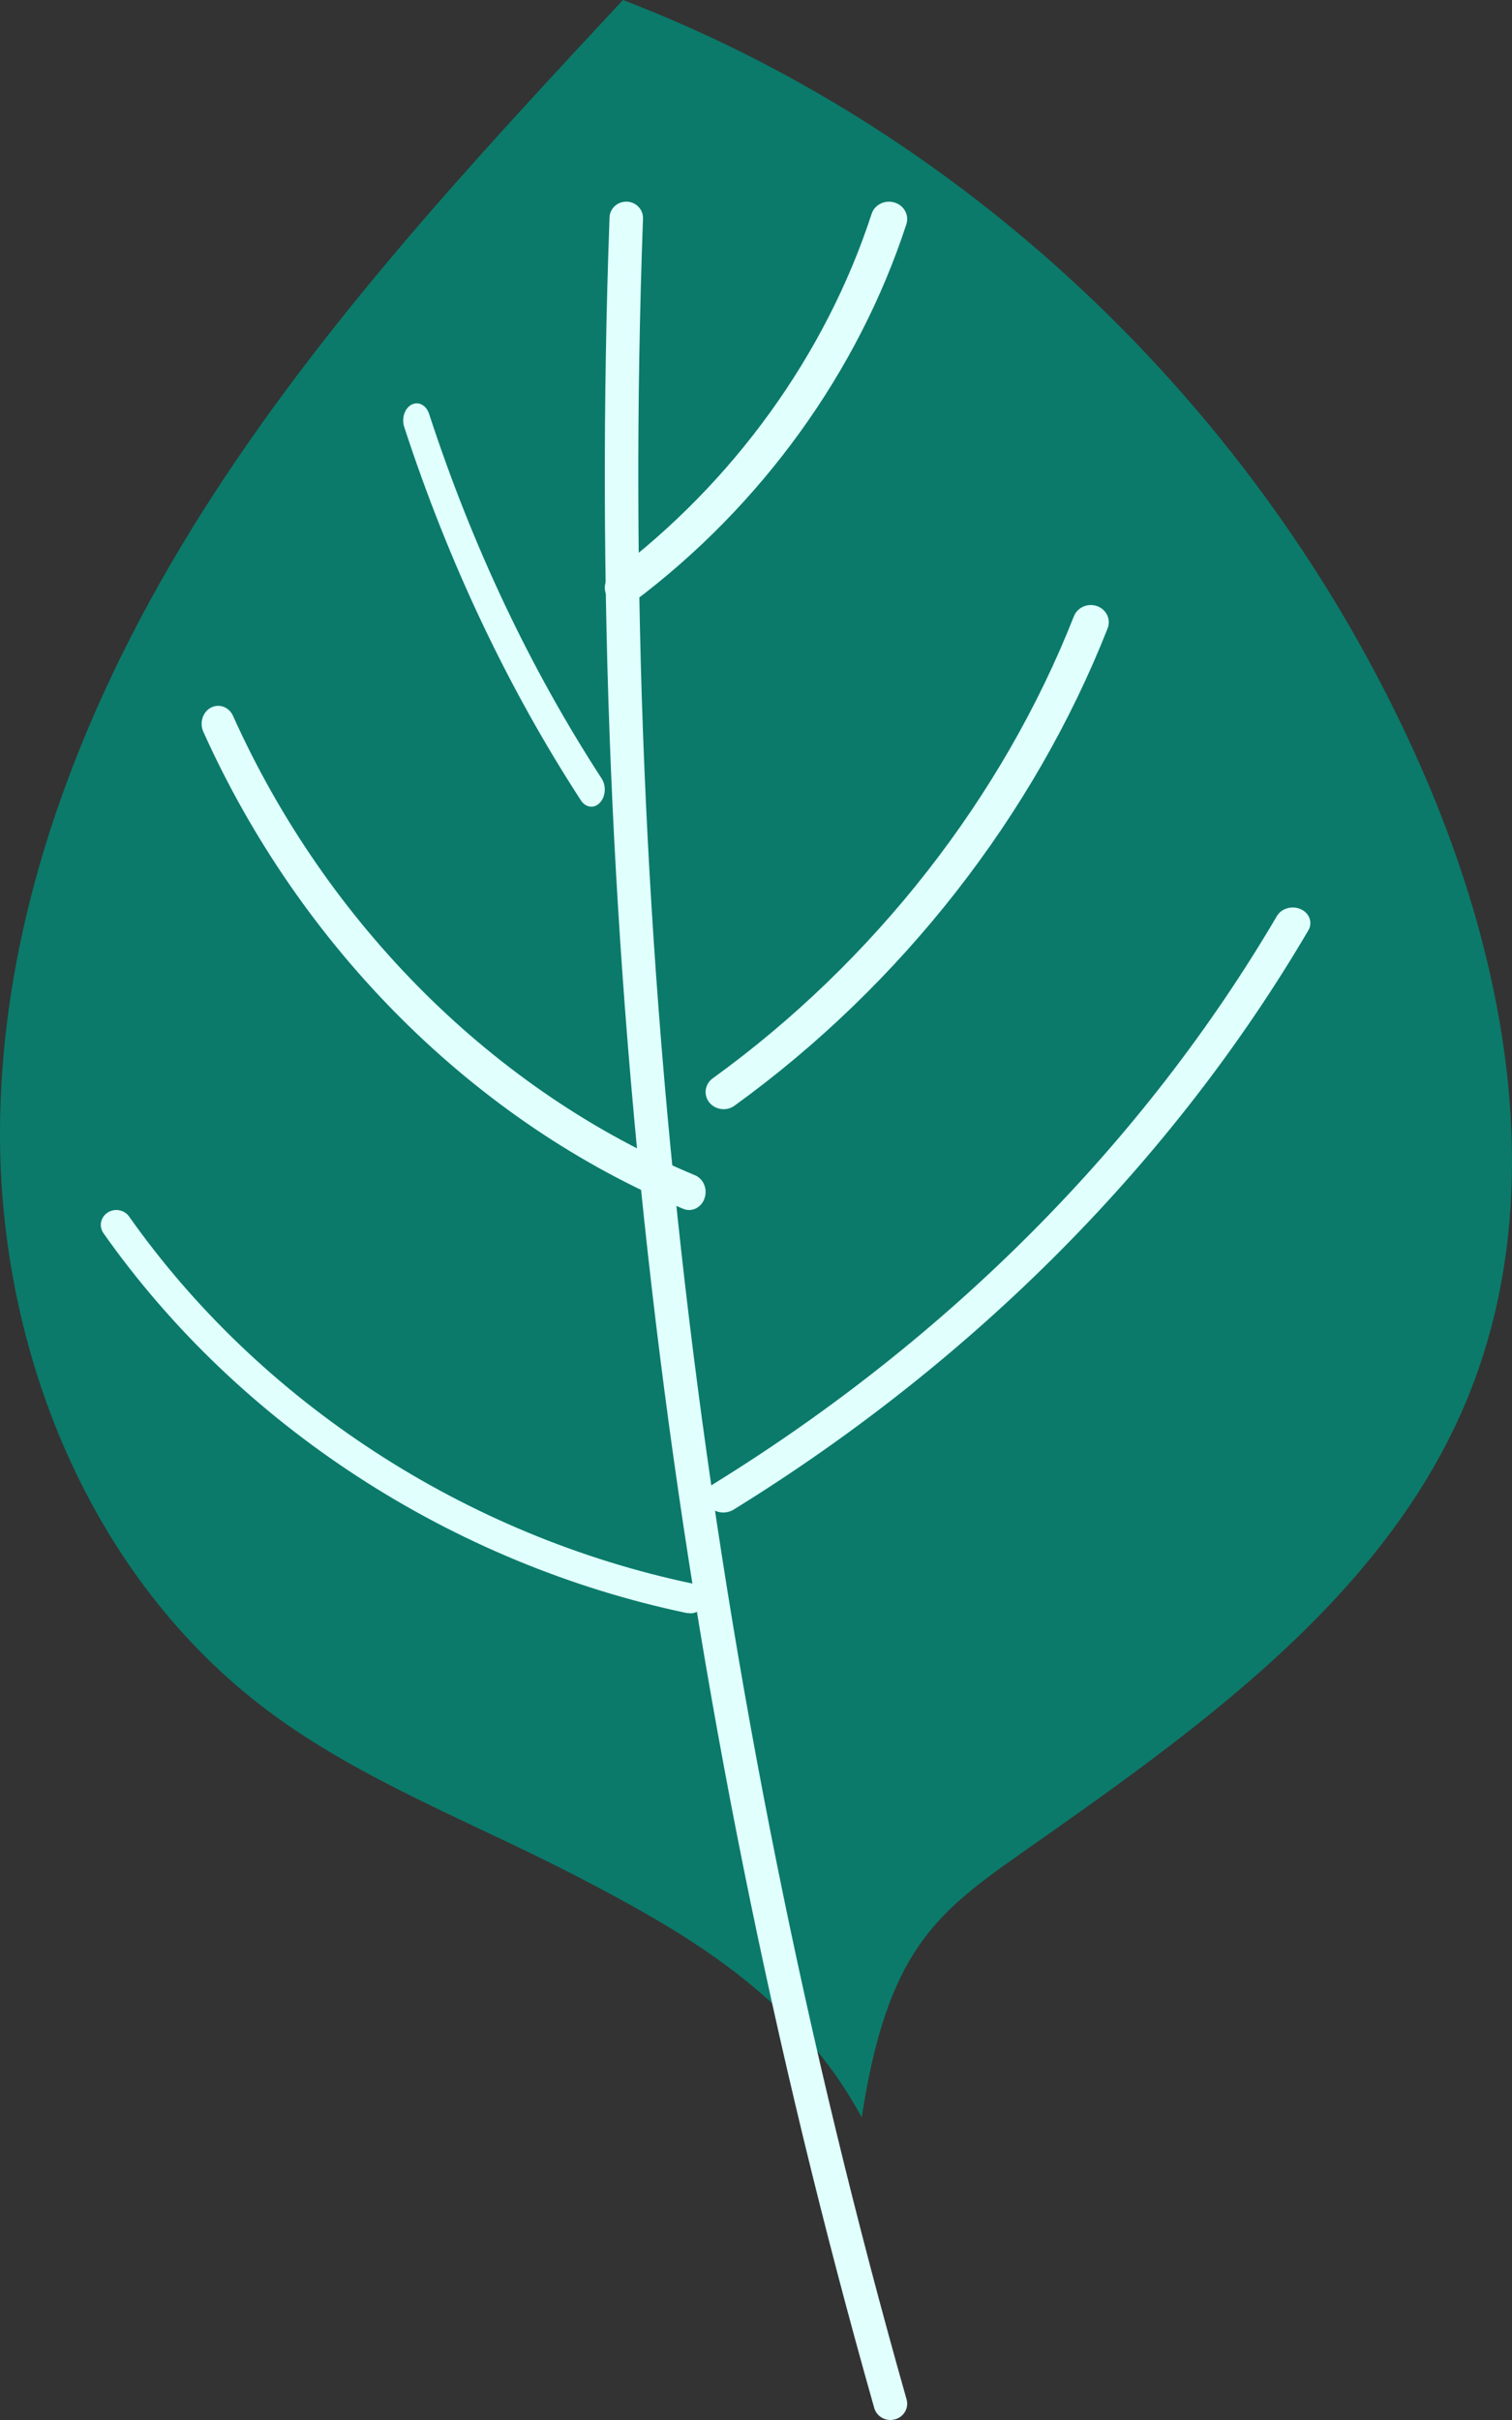 <svg width="15" height="24" viewBox="0 0 15 24" fill="none" xmlns="http://www.w3.org/2000/svg">
<rect x="0" y="0" width="15" height="24" fill="#333333" stroke="none"/>
<path d="M6.18 0C4.684 1.607 3.178 3.226 2.007 5.077C0.836 6.927 0.007 9.043 4.02878e-05 11.223C-0.007 13.403 0.894 15.645 2.657 16.966C3.592 17.666 4.711 18.08 5.749 18.622C6.788 19.163 7.897 19.79 8.549 21C8.8 19.355 9.281 18.977 10.129 18.381C11.858 17.167 13.691 15.879 14.521 13.956C15.383 11.957 14.981 9.626 14.108 7.632C12.6 4.184 9.699 1.35 6.18 0Z" fill="#0B7A6A"/>
<path d="M8.844 24C8.767 24.004 8.694 23.956 8.673 23.881C6.663 16.795 5.779 9.486 6.047 2.156C6.05 2.067 6.126 1.997 6.219 2C6.31 2.003 6.382 2.078 6.379 2.167C6.112 9.464 6.992 16.741 8.994 23.796C9.018 23.882 8.966 23.971 8.878 23.994L8.844 24Z" fill="#E0FFFD"/>
<path d="M5.875 8C5.834 8.003 5.792 7.982 5.763 7.938C5.037 6.82 4.447 5.574 4.01 4.234C3.982 4.148 4.014 4.049 4.083 4.013C4.151 3.977 4.229 4.018 4.257 4.105C4.684 5.413 5.26 6.631 5.97 7.723C6.016 7.795 6.008 7.902 5.951 7.961C5.929 7.985 5.902 7.998 5.875 8Z" fill="#E0FFFD"/>
<path d="M6.192 6C6.135 6.003 6.077 5.981 6.039 5.935C5.977 5.86 5.99 5.752 6.068 5.694C7.275 4.787 8.191 3.518 8.647 2.121C8.676 2.03 8.778 1.98 8.873 2.008C8.968 2.036 9.021 2.132 8.992 2.223C8.515 3.685 7.556 5.014 6.293 5.963C6.263 5.986 6.227 5.998 6.192 6Z" fill="#E0FFFD"/>
<path d="M6.846 12C6.823 12.001 6.8 11.998 6.777 11.988C4.719 11.133 2.985 9.409 2.017 7.257C1.977 7.168 2.011 7.061 2.092 7.018C2.174 6.975 2.272 7.011 2.312 7.1C3.243 9.171 4.913 10.832 6.894 11.655C6.979 11.69 7.022 11.793 6.989 11.885C6.966 11.953 6.908 11.996 6.846 12Z" fill="#E0FFFD"/>
<path d="M7.19 11C7.132 11.003 7.074 10.98 7.036 10.933C6.977 10.858 6.992 10.751 7.071 10.694C8.674 9.535 9.947 7.907 10.654 6.111C10.689 6.023 10.792 5.978 10.884 6.011C10.976 6.044 11.023 6.142 10.989 6.23C10.258 8.086 8.943 9.768 7.286 10.966C7.257 10.987 7.224 10.998 7.19 11Z" fill="#E0FFFD"/>
<path d="M6.856 16L6.813 15.997C4.479 15.507 2.369 14.135 1.027 12.231C0.979 12.164 0.997 12.072 1.067 12.026C1.138 11.979 1.234 11.998 1.281 12.065C2.58 13.906 4.62 15.234 6.879 15.707C6.962 15.725 7.015 15.804 6.996 15.884C6.981 15.95 6.923 15.996 6.856 16Z" fill="#E0FFFD"/>
<path d="M7.187 15C7.128 15.003 7.068 14.98 7.032 14.934C6.976 14.864 6.995 14.768 7.075 14.719C9.42 13.272 11.354 11.323 12.668 9.084C12.713 9.008 12.819 8.978 12.905 9.017C12.991 9.056 13.025 9.15 12.98 9.226C11.64 11.509 9.668 13.496 7.277 14.972C7.249 14.989 7.218 14.998 7.187 15Z" fill="#E0FFFD"/>
</svg>
